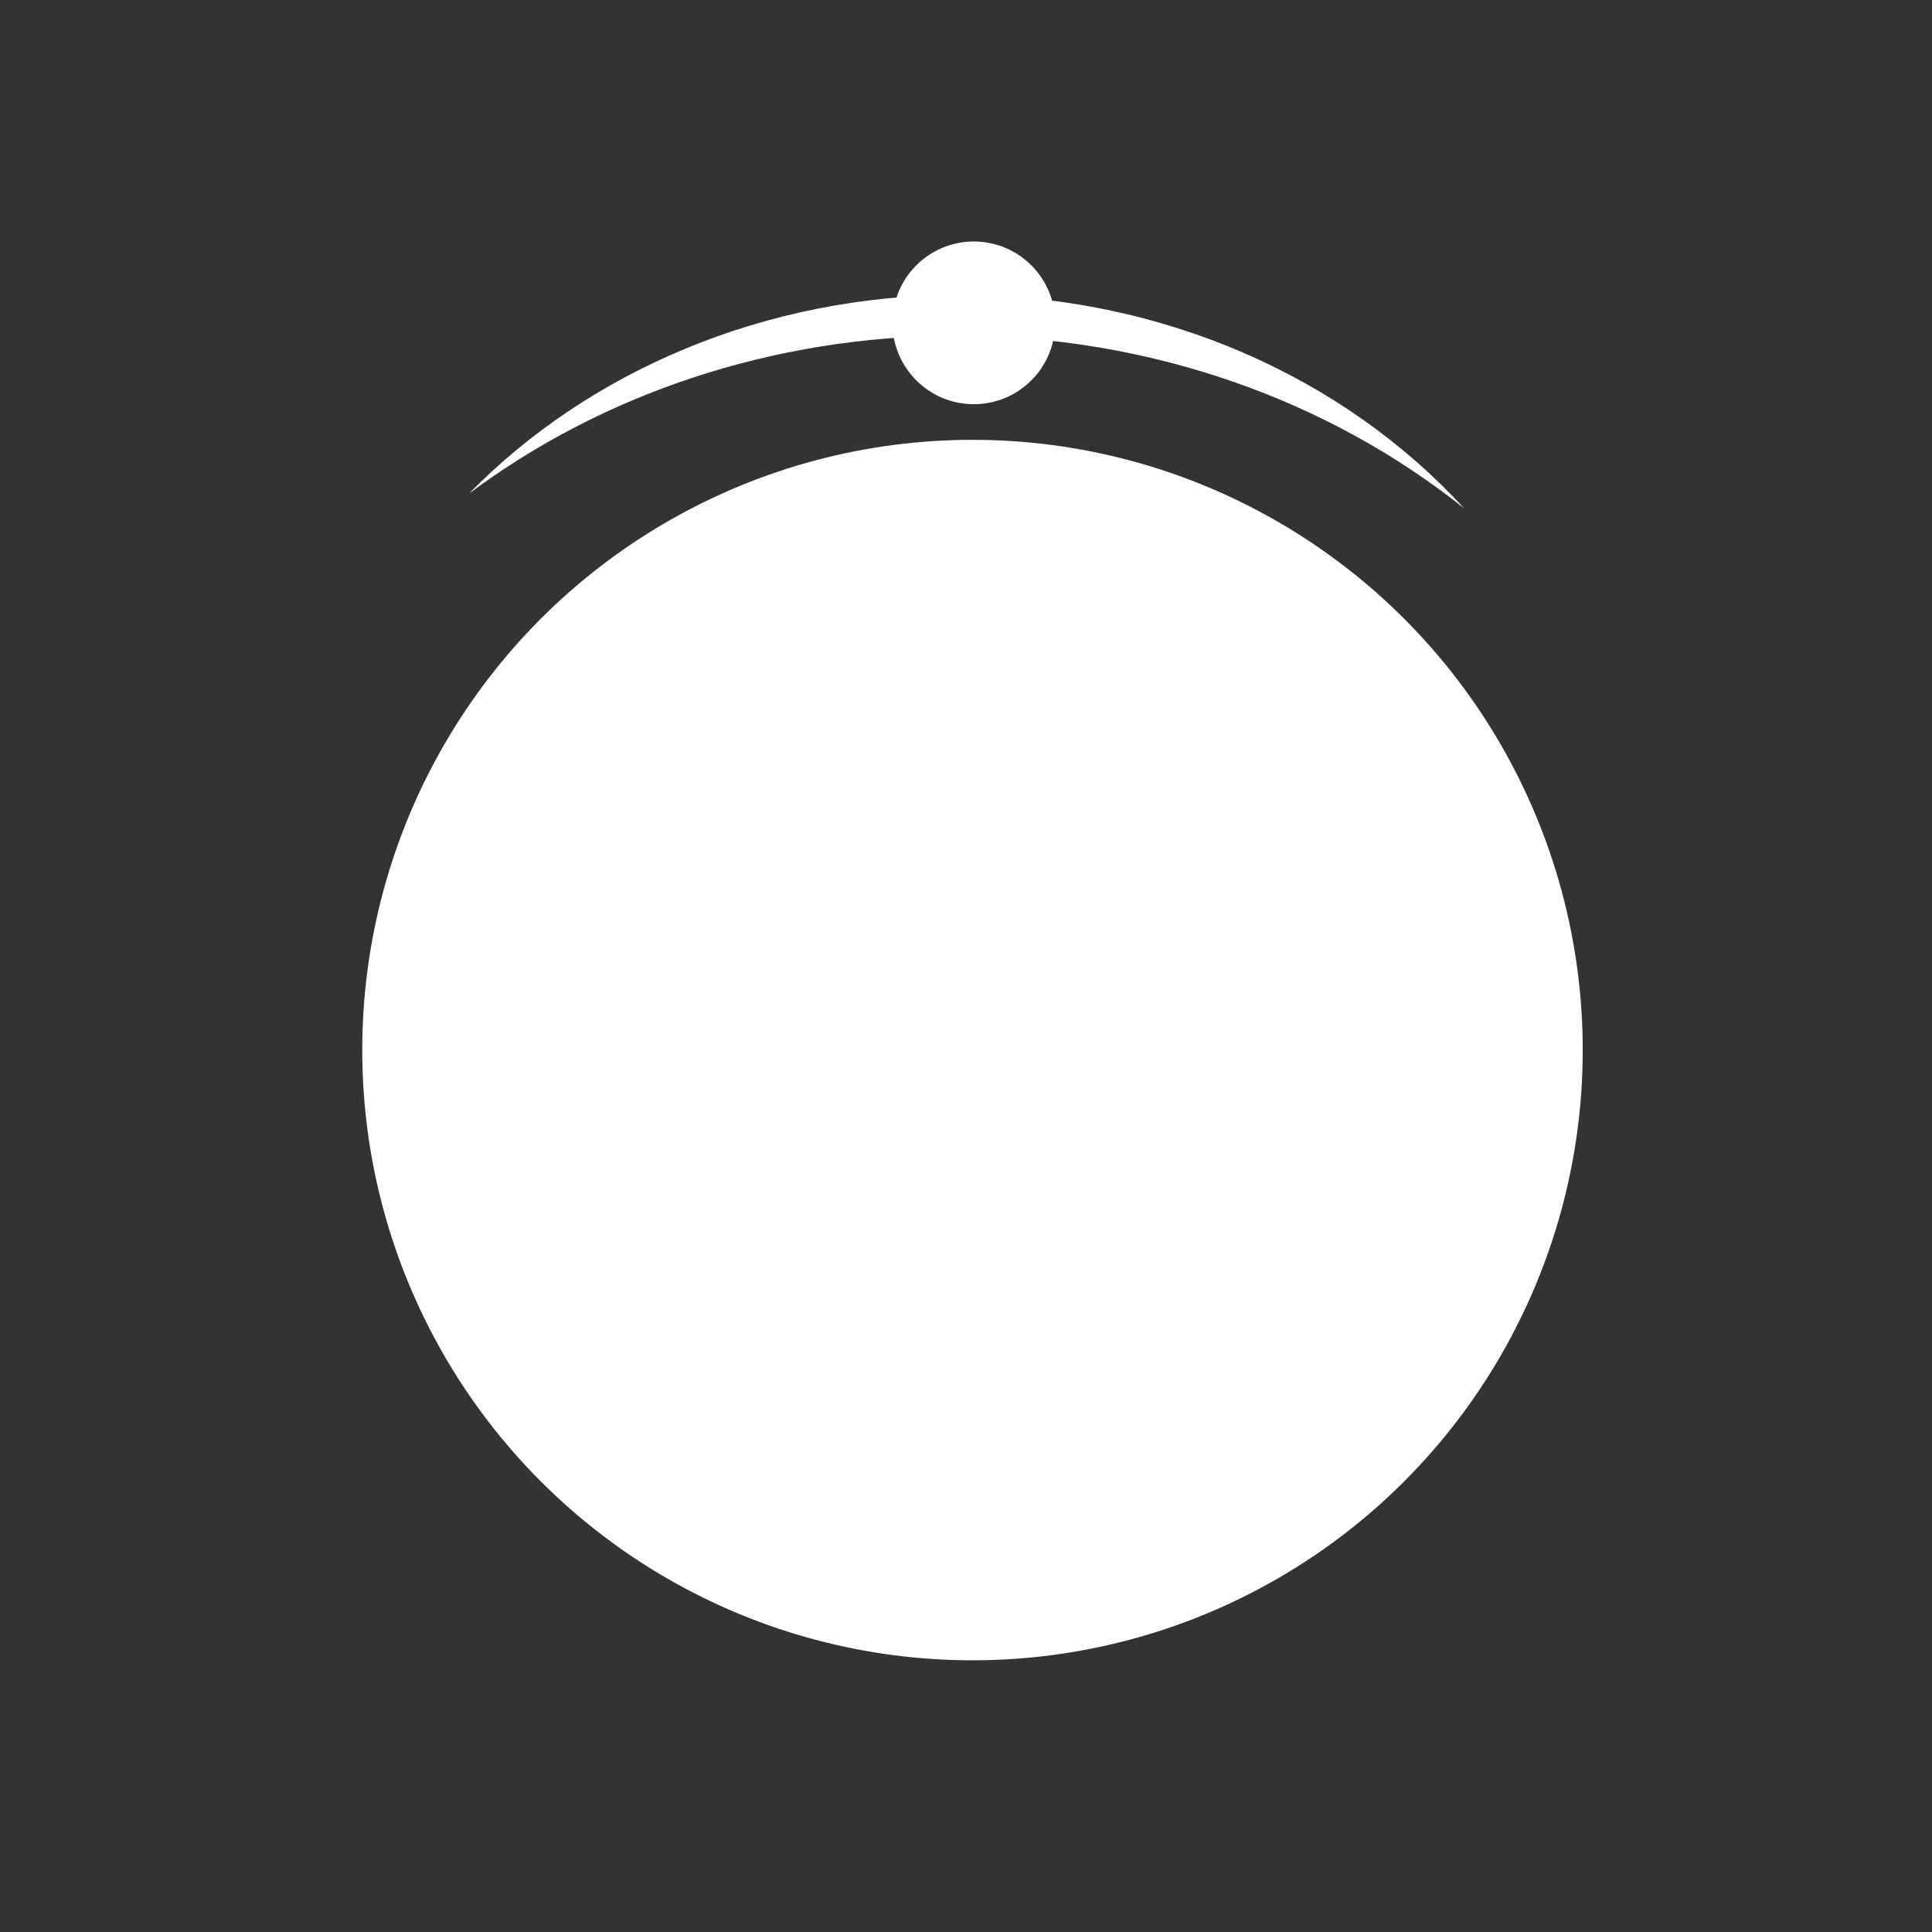 <svg width="64" height="64" viewBox="0 0 64 64" fill="none" xmlns="http://www.w3.org/2000/svg">
<rect x="0" y="0" width="64" height="64" fill="#333333" stroke="none"/>
<ellipse cx="32.215" cy="34.785" rx="20.215" ry="20.215" fill="white"/>
<ellipse cx="32.259" cy="10.695" rx="2.695" ry="2.695" fill="white"/>
<path d="M31.787 9.767C38.526 9.767 44.543 12.523 48.497 16.837C44.041 13.281 38.156 11.118 31.703 11.118C25.549 11.118 19.91 13.086 15.536 16.352C19.489 12.317 25.303 9.768 31.787 9.767Z" fill="white"/>
</svg>
